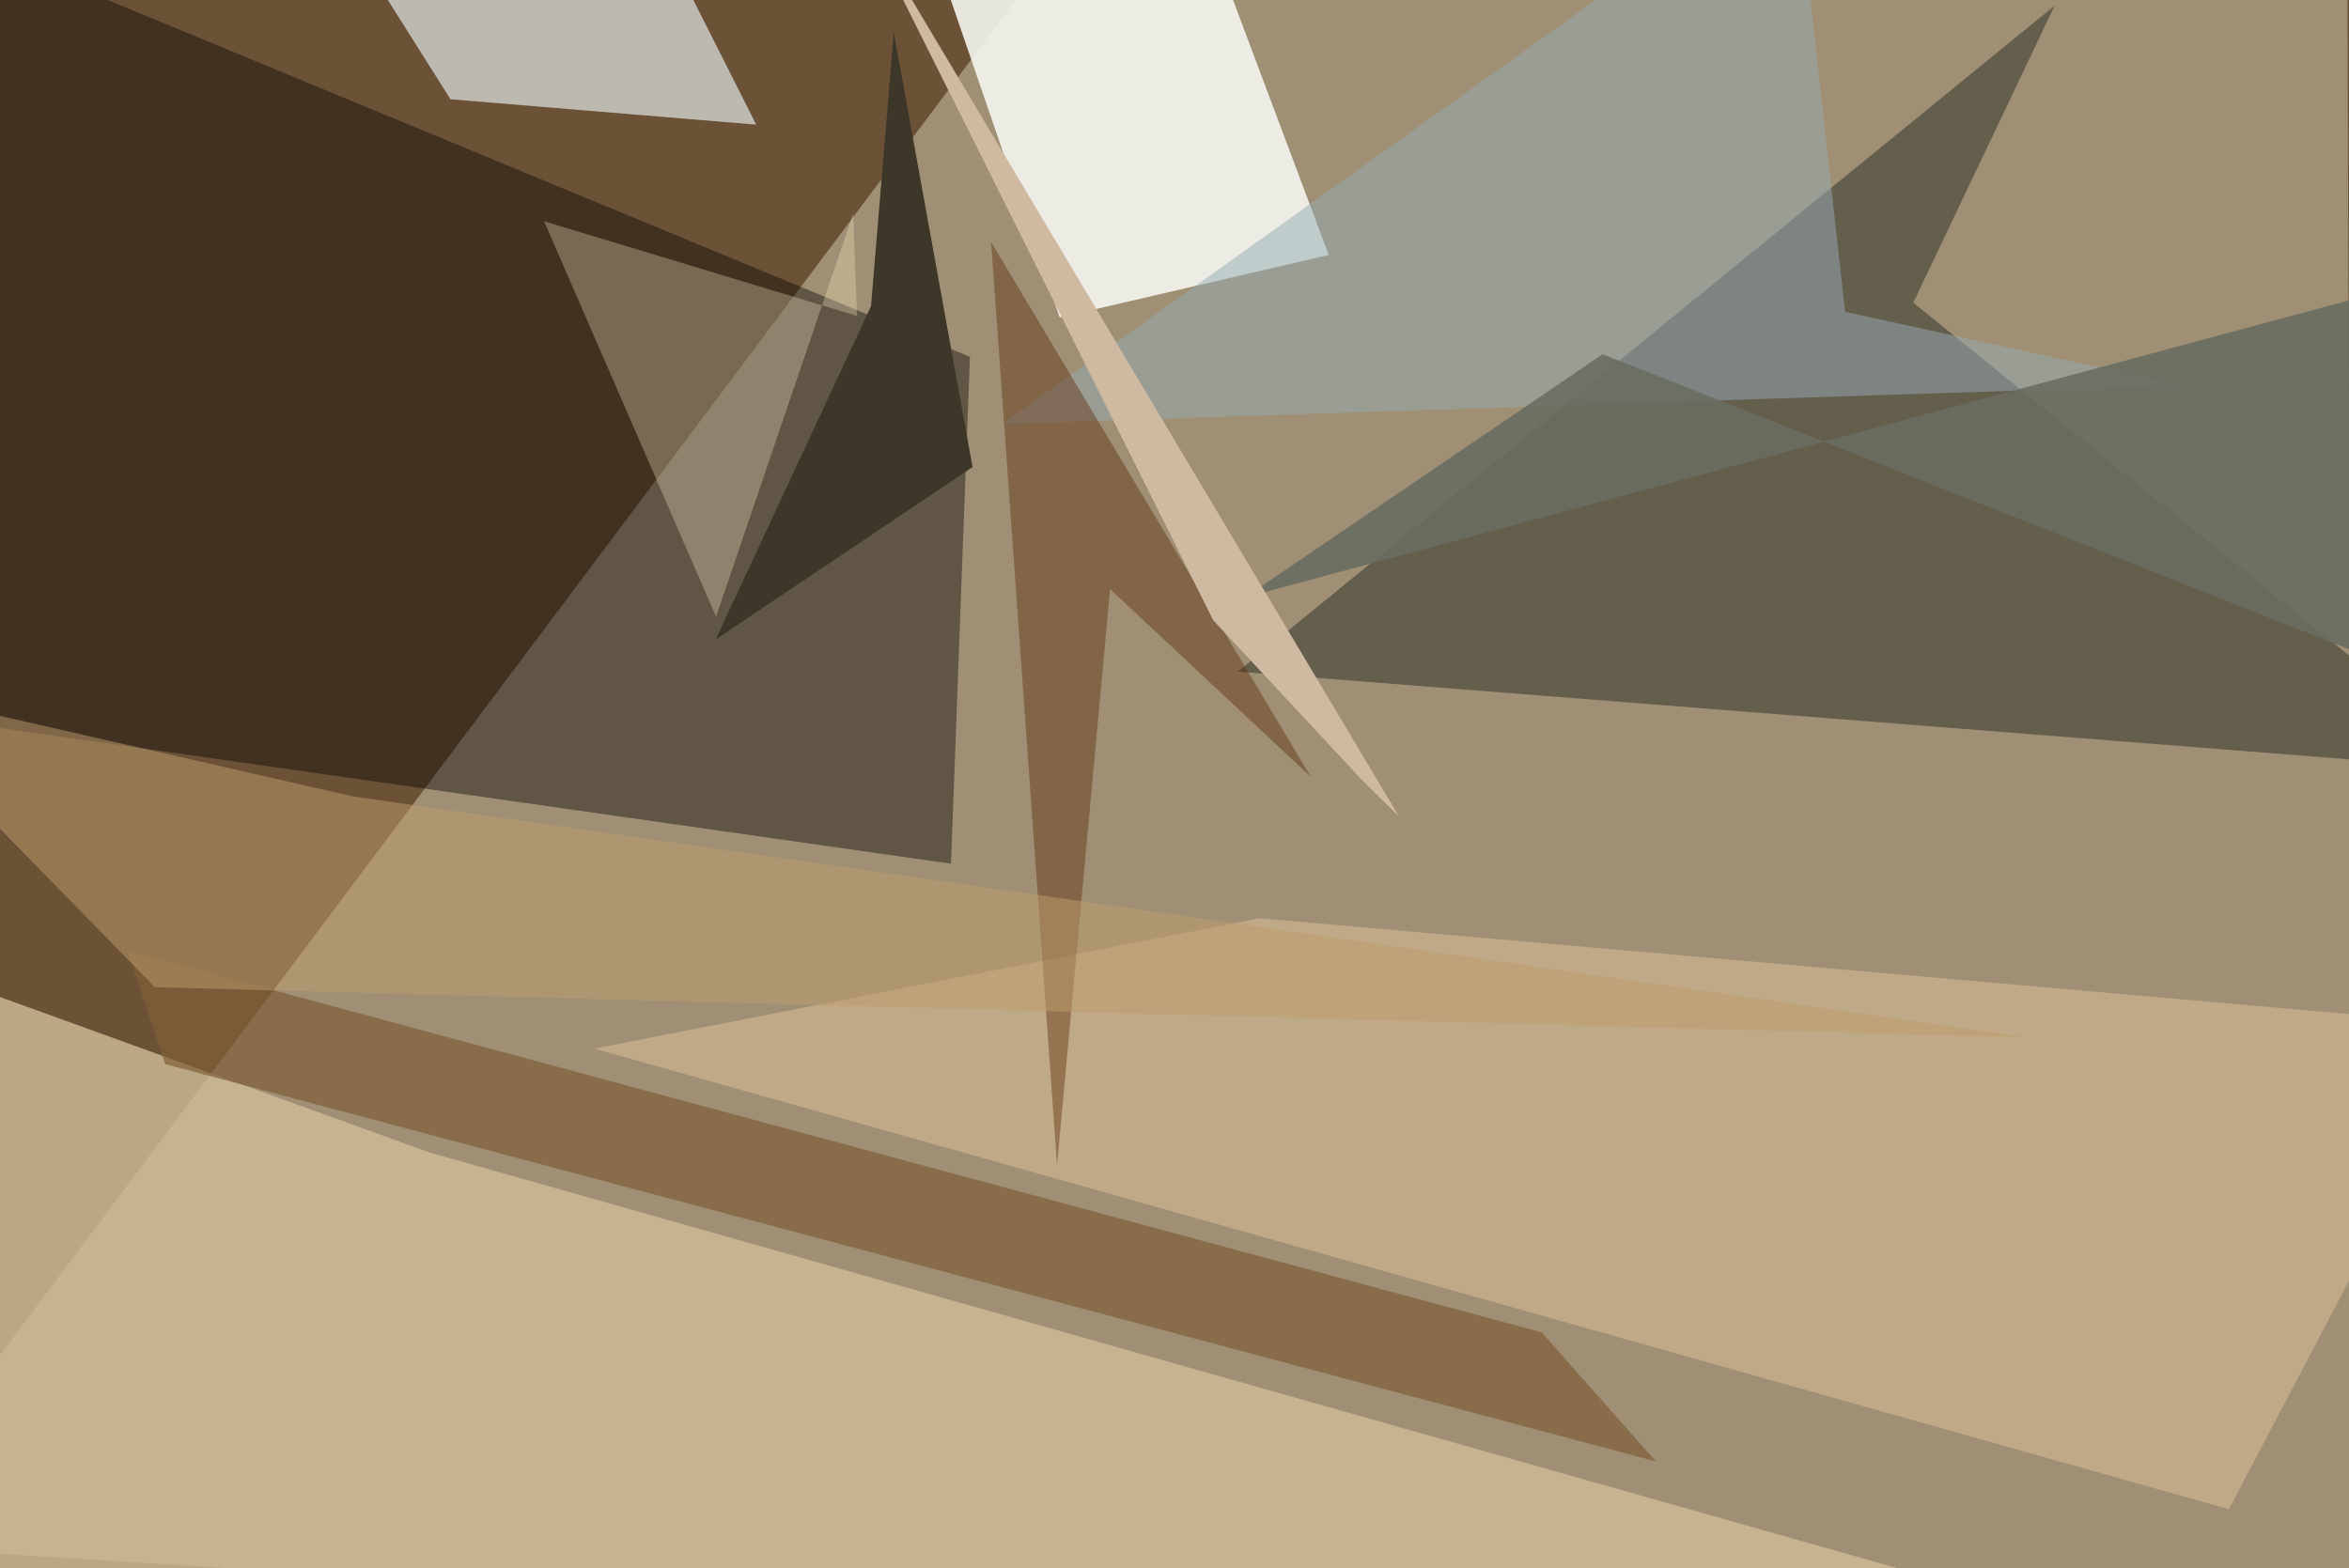 <svg xmlns="http://www.w3.org/2000/svg" viewBox="0 0 620 414"><defs/><filter id="prefix__a"><feGaussianBlur stdDeviation="30"/></filter><rect width="100%" height="100%" fill="#6b5237"/><g filter="url(#prefix__a)"><path fill="#b5aa8f" fill-opacity=".7" d="M275.4-9.7l344.1-22 1.5 481-658.5-41.5z"/><path fill="#000200" fill-opacity=".4" d="M256 94.2L251 228l-273.3-39-15.2-216.3z"/><path fill="#565244" fill-opacity=".8" d="M657.5 203.4l-330.8-26.1L542.3 1.5 505 79.9z"/><path fill="#f5f6f0" fill-opacity=".9" d="M279.7 83.8L238.1-37.5l85.7 33.1 26.9 71.7z"/><path fill="#d1bd98" fill-opacity=".8" d="M-34.4 449.3l22-190.6 125.7 45.5 466 132z"/><path fill="#d0d3ce" fill-opacity=".8" d="M78.7-37.5L172-21.8l27.6 54.7-80.7-6.7z"/><path fill="#e0c59b" fill-opacity=".5" d="M588.3 398.4L156.9 276.8l175.6-34.4 322.9 28.4z"/><path fill="#7f6039" fill-opacity=".7" d="M33.7 251l373.2 100.7 30.2 34.1L43.6 280.9z"/><path fill="#3d372a" d="M235.9 8.5l20.8 114.8-67.8 45.5 41-88z"/><path fill="#96acb5" fill-opacity=".5" d="M575.4 101.7L487 82.3 473.7-37.5 264.5 111.9z"/><path fill="#592602" fill-opacity=".4" d="M279 307.6L261.6 63.9 346 205.1l-53-49.6z"/><path fill="#6b6d62" fill-opacity=".9" d="M657.5 186.2v-117l-328.9 88.5L423 93.5z"/><path fill="#ffefc5" fill-opacity=".3" d="M189 162.8l36.2-106.4 1 27-82.6-25z"/><path fill="#be9f6e" fill-opacity=".5" d="M93 210.2l-130.5-29.8 78.4 80.2 494.6 13.3z"/><path fill="#ceb9a1" d="M359.2 205.6l10.1 10L226.4-24l93.8 187.7z"/></g></svg>